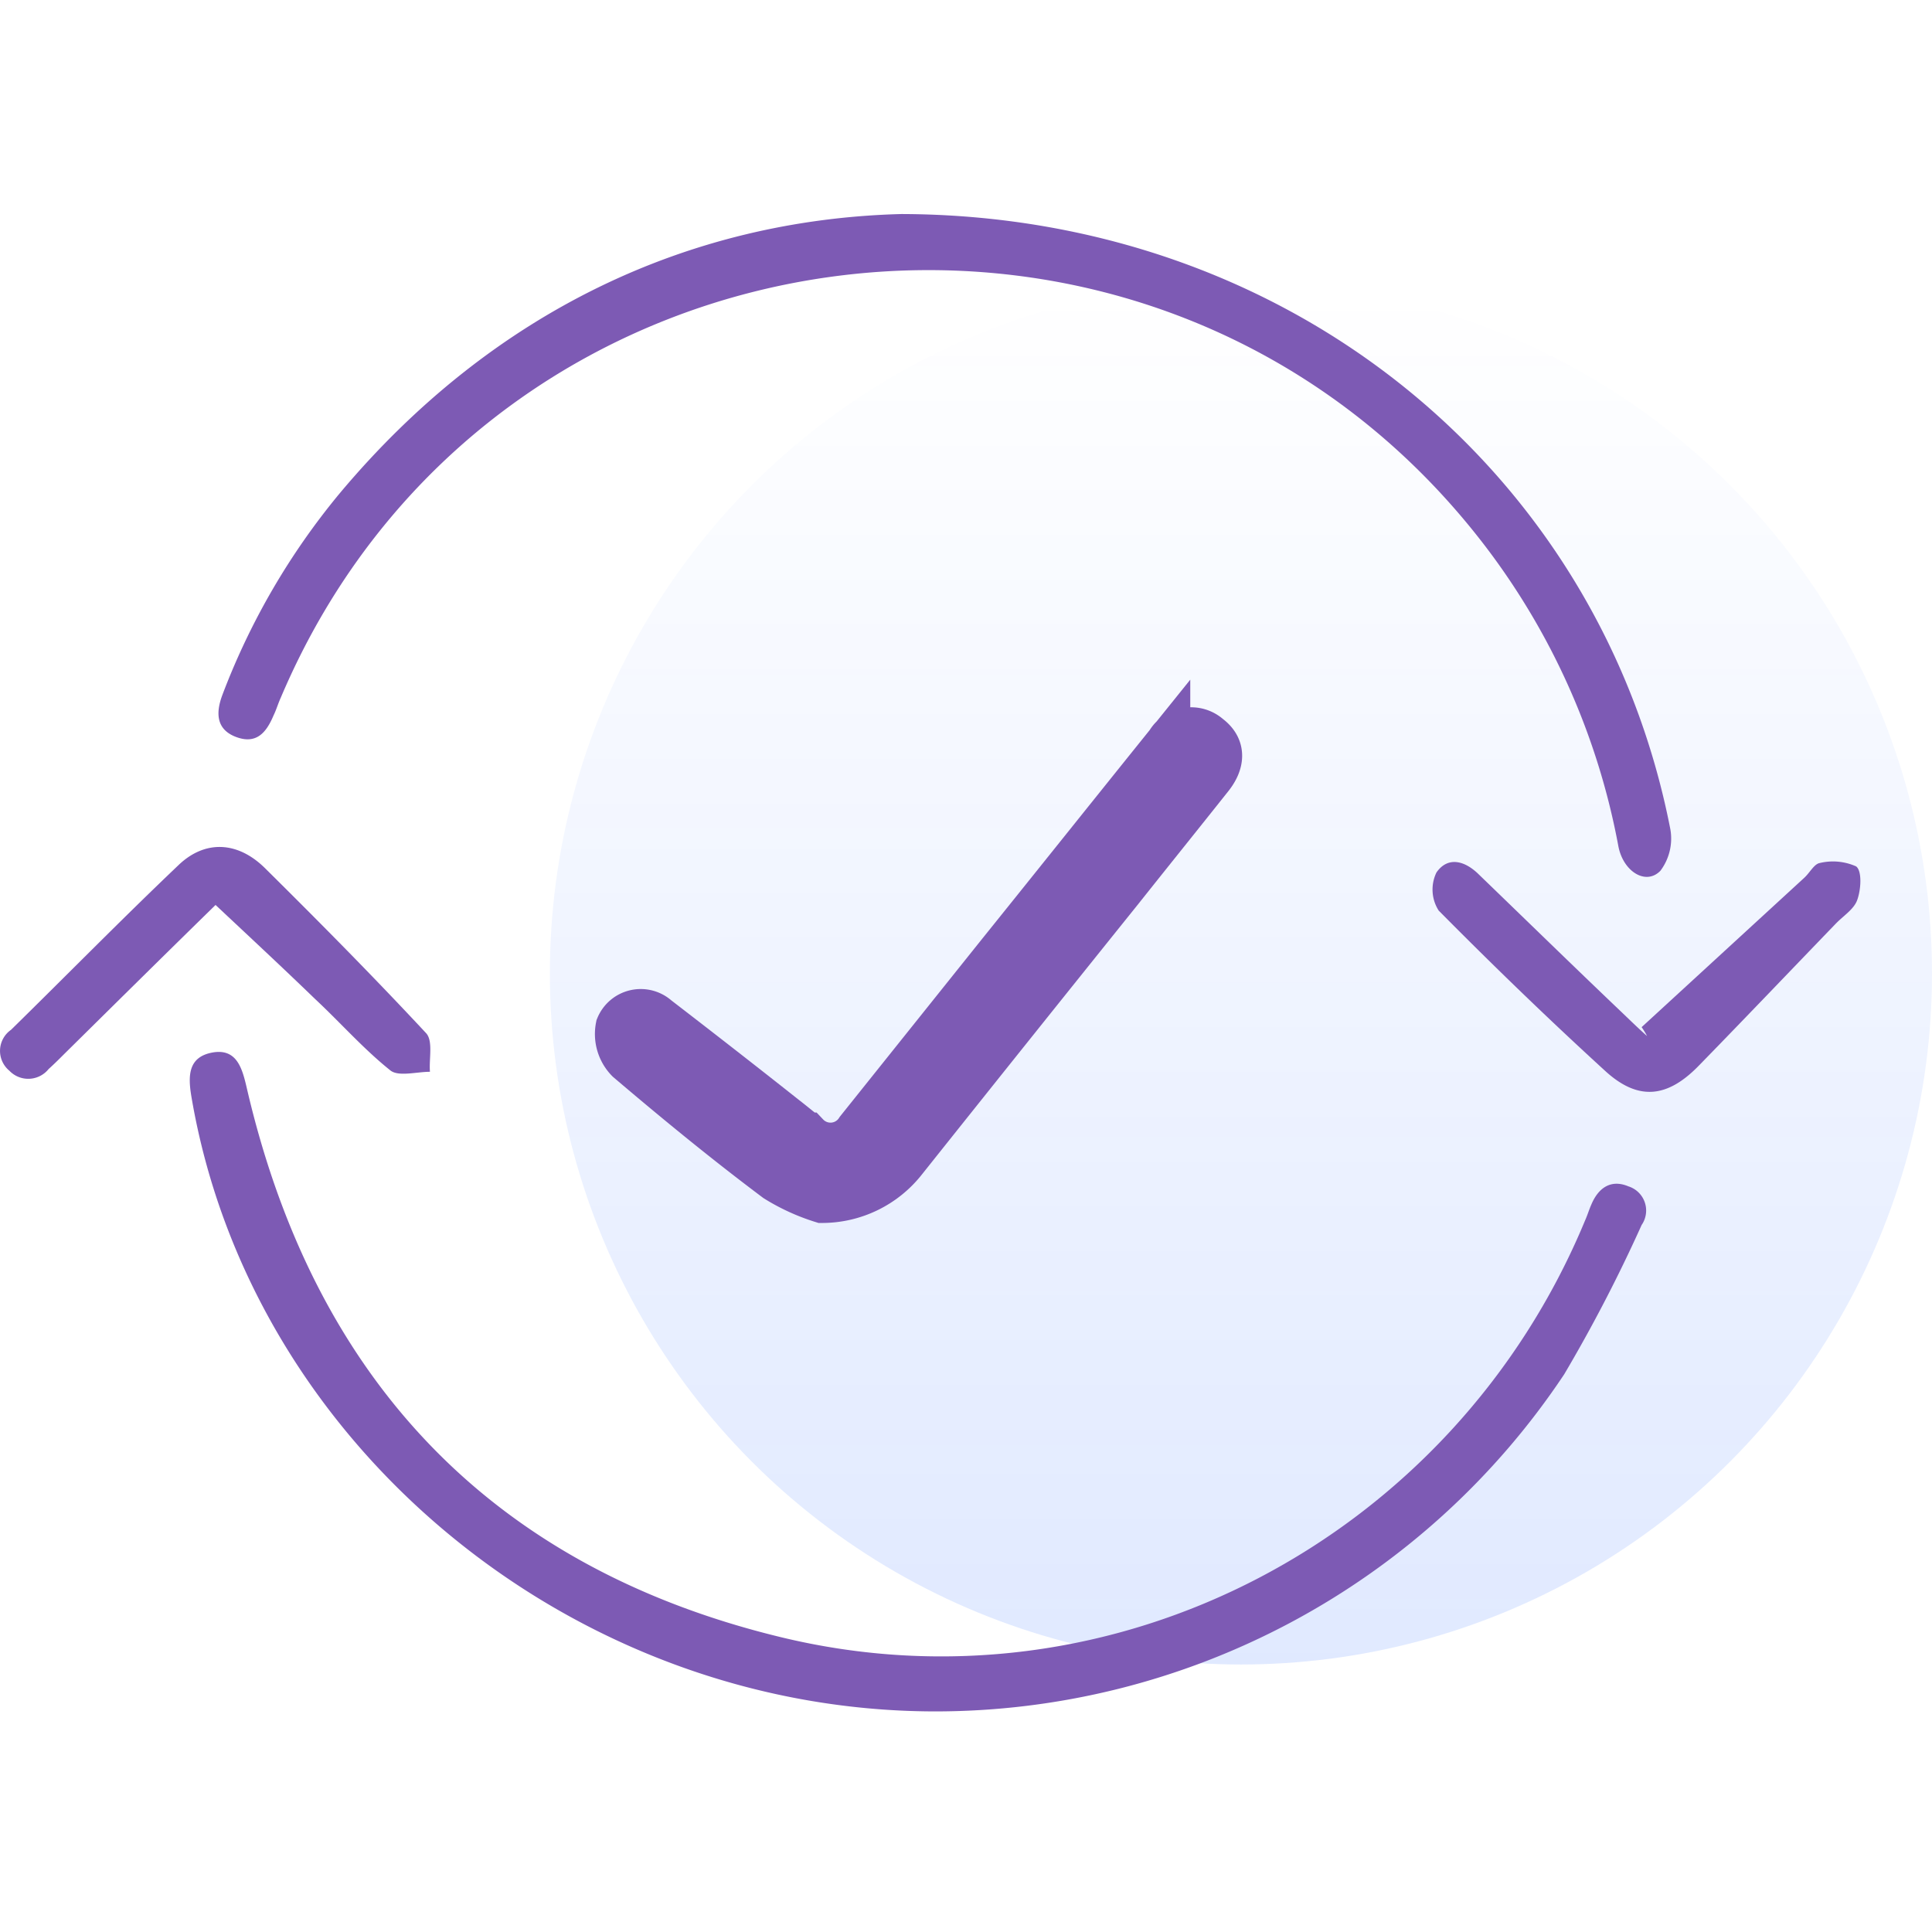 <svg xmlns="http://www.w3.org/2000/svg" xmlns:xlink="http://www.w3.org/1999/xlink" viewBox="0 0 130 130">
  <defs>
    <style>
      .cls-1 {
        fill: none;
      }

      .cls-2 {
        opacity: 0.12;
        fill: url(#linear-gradient);
      }

      .cls-3, .cls-4 {
        fill: #7d5ab4;
      }

      .cls-4 {
        stroke: #7d5ab4;
        stroke-width: 3px;
      }
    </style>
    <linearGradient id="linear-gradient" x1="0.5" x2="0.5" y2="1" gradientUnits="objectBoundingBox">
      <stop offset="0" stop-color="#004aff" stop-opacity="0"/>
      <stop offset="1" stop-color="#004aff"/>
    </linearGradient>
  </defs>
  <g id="Group_2900" data-name="Group 2900" transform="translate(5189 -5624)">
    <rect id="Rectangle_1057" data-name="Rectangle 1057" class="cls-1" width="130" height="130" transform="translate(-5189 5624)"/>
    <circle id="Ellipse_209" data-name="Ellipse 209" class="cls-2" cx="46.5" cy="46.5" r="46.5" transform="translate(-5152 5643)"/>
    <g id="Group_2875" data-name="Group 2875" transform="translate(-5189.003 5638.402)">
      <path id="Path_3367" data-name="Path 3367" class="cls-3" d="M85.49,0c26.147.074,47.049,17.369,51.735,41.4a3.606,3.606,0,0,1-.669,2.789c-.967,1-2.492.074-2.827-1.636A47.636,47.636,0,0,0,124.8,22.39C102.822-6.434,57.856-.818,43.722,32.544c-.186.409-.3.818-.484,1.19-.484,1.153-1.153,1.971-2.529,1.451s-1.339-1.674-.93-2.789A47.682,47.682,0,0,1,47.665,18.82C57.967,6.509,71.245.372,85.49,0Z" transform="translate(-24.827)"/>
      <path id="Path_3368" data-name="Path 3368" class="cls-3" d="M84.384,195.963c-24.4-.074-46.007-17.964-49.95-41.433-.223-1.376-.186-2.6,1.413-2.9,1.636-.3,2.008,1.041,2.306,2.306,4.5,19.526,16.328,32.246,35.854,37.007,22.464,5.5,45.375-6.657,54.227-28.043.149-.335.26-.707.409-1.041.484-1.153,1.339-1.711,2.492-1.227a1.707,1.707,0,0,1,.893,2.6,102.663,102.663,0,0,1-5.207,10.042A50.845,50.845,0,0,1,84.384,195.963Z" transform="translate(-21.563 -95.208)"/>
      <path id="Path_3369" data-name="Path 3369" class="cls-4" d="M125.388,124.967a13.357,13.357,0,0,1-3.087-1.413c-3.422-2.566-6.732-5.281-9.968-8.034a2.533,2.533,0,0,1-.669-2.269,1.658,1.658,0,0,1,2.641-.6c2.9,2.232,5.765,4.463,8.629,6.732.484.372.967.781,1.451,1.153a2.177,2.177,0,0,0,3.422-.335l9.373-11.716c3.831-4.761,7.662-9.559,11.493-14.319a1.8,1.8,0,0,1,2.752-.446c1.041.781.893,1.822.112,2.789-2.008,2.529-4.017,5.021-6.025,7.55q-7.308,9.094-14.58,18.224A7.058,7.058,0,0,1,125.388,124.967Z" transform="translate(-70.08 -58.578)"/>
      <path id="Path_3370" data-name="Path 3370" class="cls-3" d="M273.25,128.3l10.935-10.042c.372-.335.669-.93,1.041-1a3.822,3.822,0,0,1,2.455.223c.409.3.335,1.562.074,2.269-.223.632-.967,1.079-1.488,1.636-3.05,3.161-6.1,6.36-9.149,9.484-2.12,2.194-4.091,2.417-6.323.372-3.831-3.5-7.55-7.1-11.2-10.786a2.628,2.628,0,0,1-.149-2.566c.781-1.116,1.934-.781,2.864.149,3.161,3.05,6.286,6.1,9.447,9.112.632.6,1.227,1.19,1.86,1.748A5.2,5.2,0,0,0,273.25,128.3Z" transform="translate(-162.786 -73.587)"/>
      <path id="Path_3371" data-name="Path 3371" class="cls-3" d="M14.507,118.417c-3.31,3.236-6.732,6.62-10.154,10-.335.335-.707.707-1.079,1.041a1.757,1.757,0,0,1-2.641.112,1.729,1.729,0,0,1,.112-2.752c3.756-3.682,7.439-7.439,11.269-11.083,1.785-1.711,3.98-1.6,5.8.186,3.682,3.645,7.327,7.327,10.86,11.121.484.521.186,1.748.26,2.6-.893,0-2.083.335-2.641-.074-1.822-1.451-3.385-3.236-5.1-4.835C19.045,122.657,16.888,120.649,14.507,118.417Z" transform="translate(0 -71.926)"/>
    </g>
  </g>
</svg>
